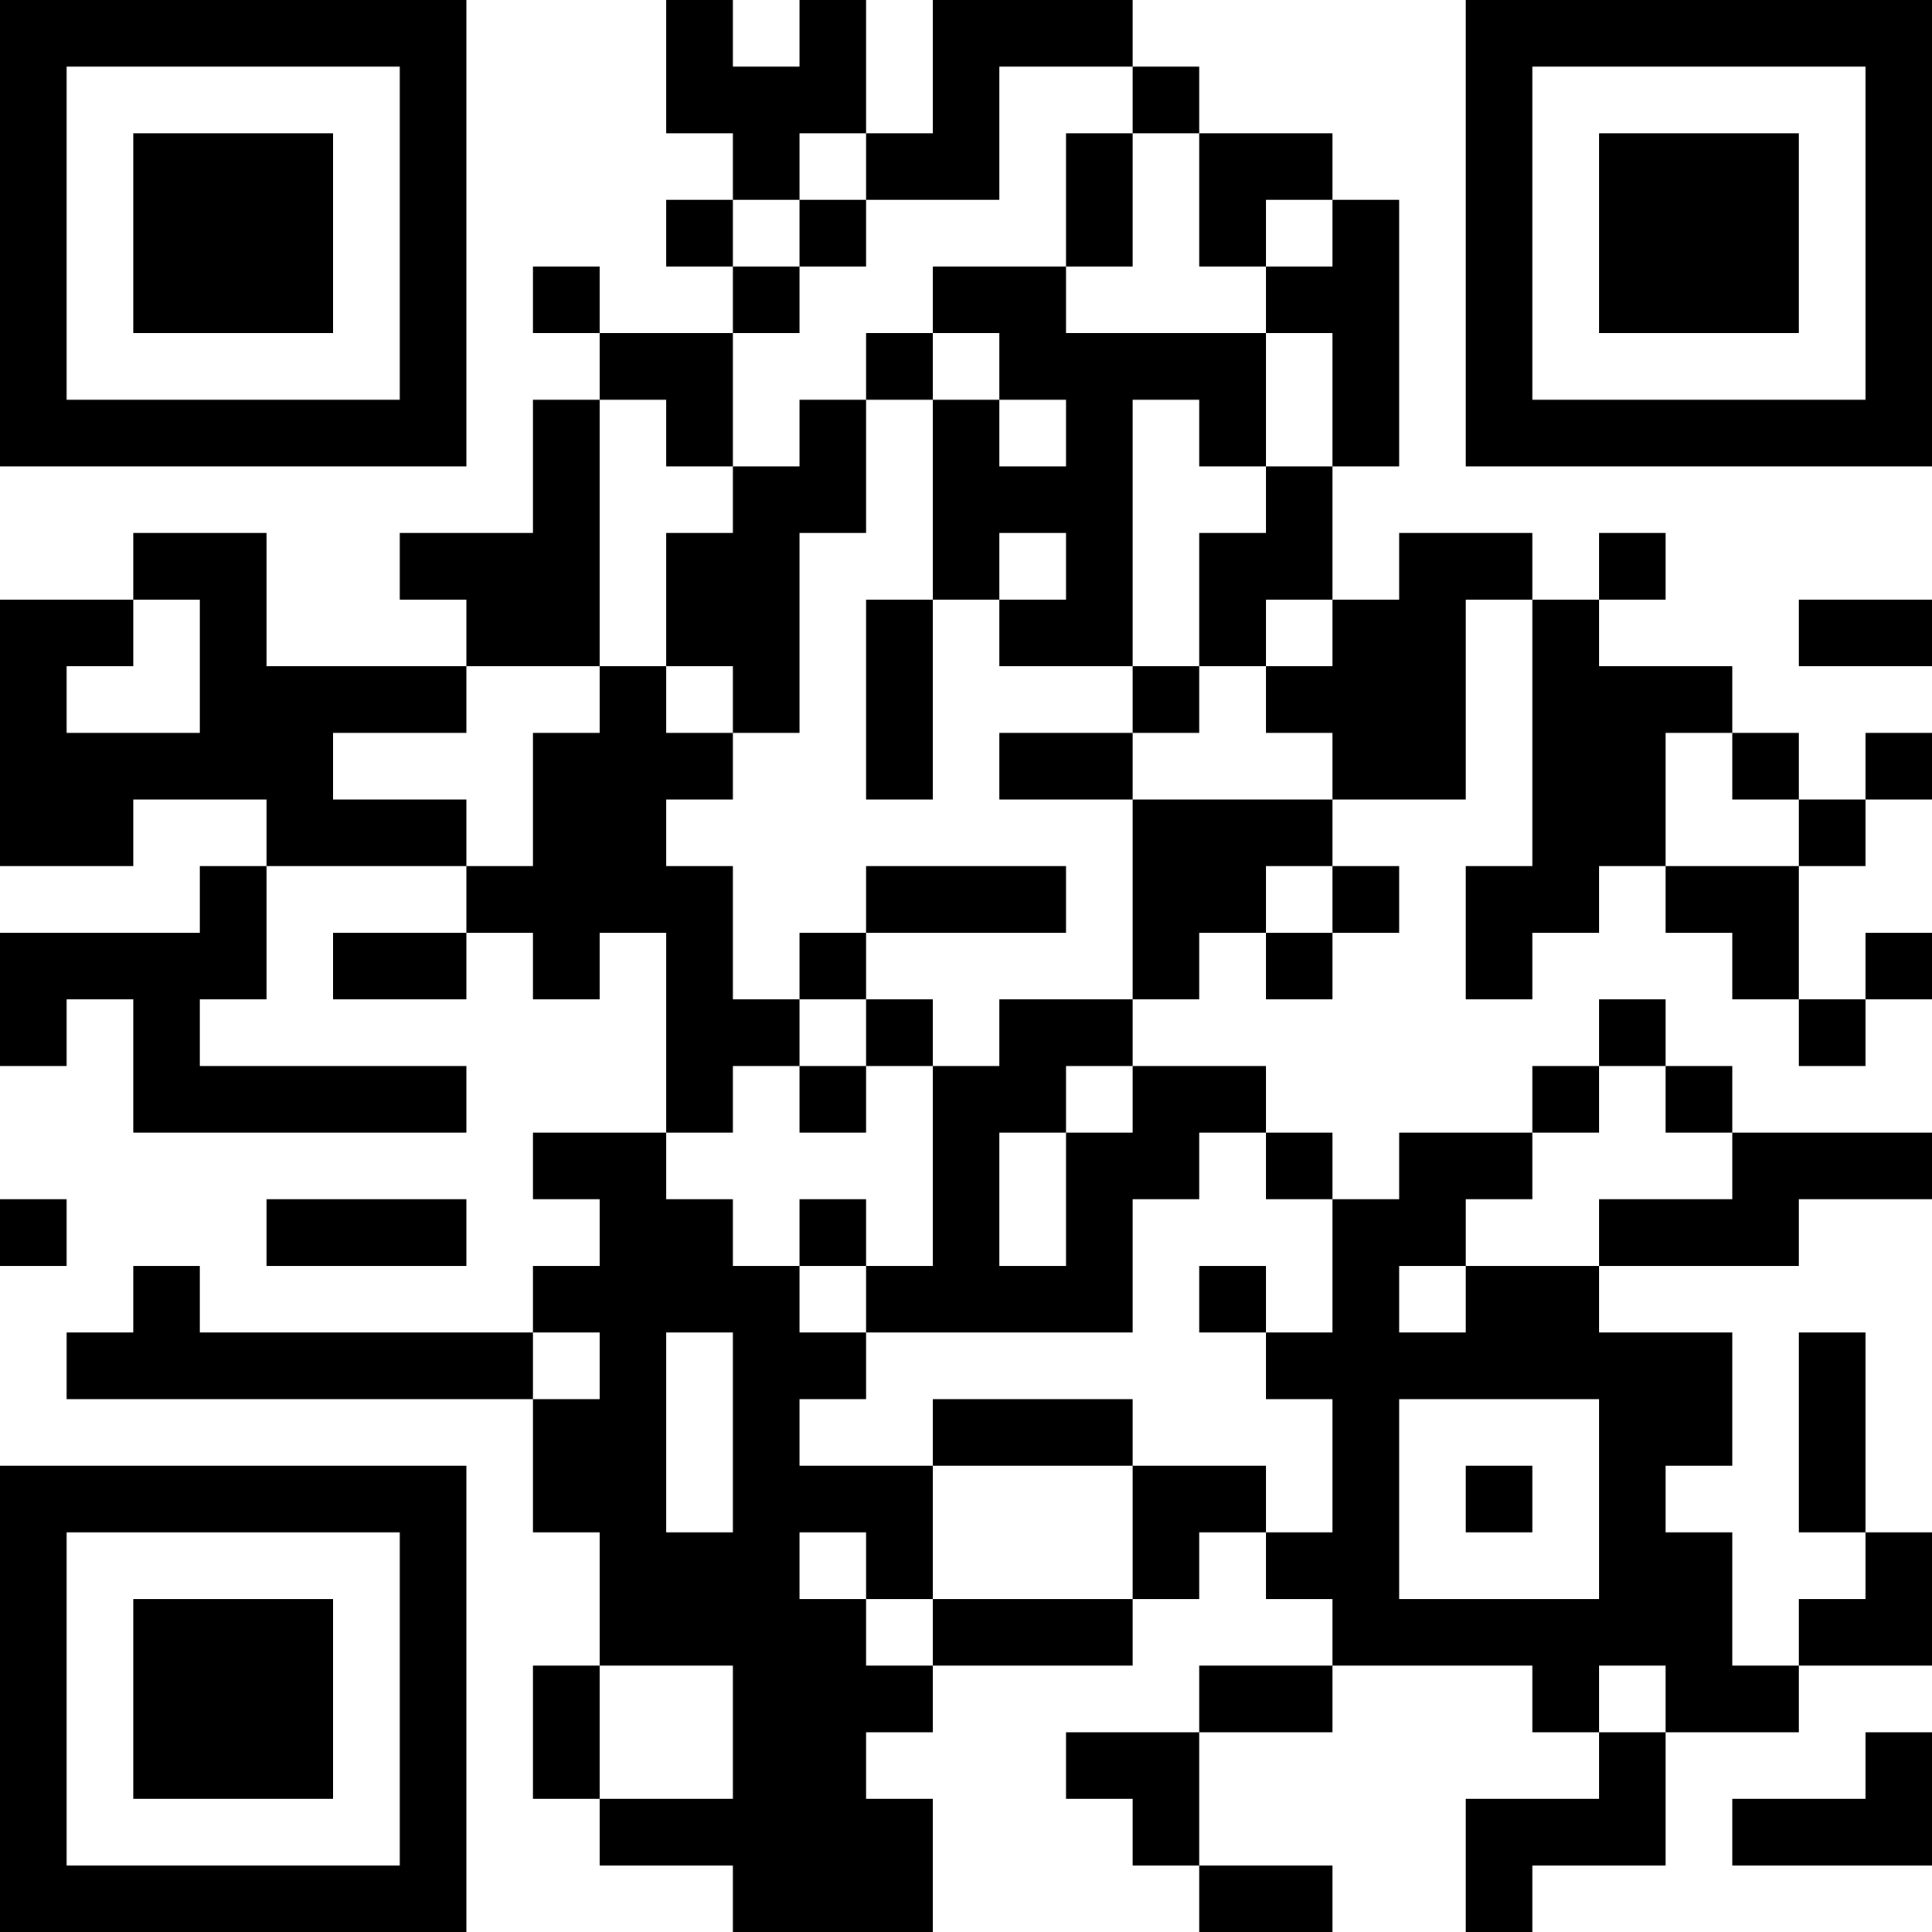 <?xml version="1.0" encoding="UTF-8"?>
<svg xmlns="http://www.w3.org/2000/svg" version="1.1" width="200" height="200" viewBox="0 0 200 200"><rect x="0" y="0" width="200" height="200" fill="#ffffff"/><g transform="scale(6.897)"><g transform="translate(0,0)"><path fill-rule="evenodd" d="M10 0L10 2L11 2L11 3L10 3L10 4L11 4L11 5L9 5L9 4L8 4L8 5L9 5L9 6L8 6L8 8L6 8L6 9L7 9L7 10L4 10L4 8L2 8L2 9L0 9L0 13L2 13L2 12L4 12L4 13L3 13L3 14L0 14L0 16L1 16L1 15L2 15L2 17L7 17L7 16L3 16L3 15L4 15L4 13L7 13L7 14L5 14L5 15L7 15L7 14L8 14L8 15L9 15L9 14L10 14L10 17L8 17L8 18L9 18L9 19L8 19L8 20L3 20L3 19L2 19L2 20L1 20L1 21L8 21L8 23L9 23L9 25L8 25L8 27L9 27L9 28L11 28L11 29L14 29L14 27L13 27L13 26L14 26L14 25L17 25L17 24L18 24L18 23L19 23L19 24L20 24L20 25L18 25L18 26L16 26L16 27L17 27L17 28L18 28L18 29L20 29L20 28L18 28L18 26L20 26L20 25L23 25L23 26L24 26L24 27L22 27L22 29L23 29L23 28L25 28L25 26L27 26L27 25L29 25L29 23L28 23L28 20L27 20L27 23L28 23L28 24L27 24L27 25L26 25L26 23L25 23L25 22L26 22L26 20L24 20L24 19L27 19L27 18L29 18L29 17L26 17L26 16L25 16L25 15L24 15L24 16L23 16L23 17L21 17L21 18L20 18L20 17L19 17L19 16L17 16L17 15L18 15L18 14L19 14L19 15L20 15L20 14L21 14L21 13L20 13L20 12L22 12L22 9L23 9L23 13L22 13L22 15L23 15L23 14L24 14L24 13L25 13L25 14L26 14L26 15L27 15L27 16L28 16L28 15L29 15L29 14L28 14L28 15L27 15L27 13L28 13L28 12L29 12L29 11L28 11L28 12L27 12L27 11L26 11L26 10L24 10L24 9L25 9L25 8L24 8L24 9L23 9L23 8L21 8L21 9L20 9L20 7L21 7L21 3L20 3L20 2L18 2L18 1L17 1L17 0L14 0L14 2L13 2L13 0L12 0L12 1L11 1L11 0ZM15 1L15 3L13 3L13 2L12 2L12 3L11 3L11 4L12 4L12 5L11 5L11 7L10 7L10 6L9 6L9 10L7 10L7 11L5 11L5 12L7 12L7 13L8 13L8 11L9 11L9 10L10 10L10 11L11 11L11 12L10 12L10 13L11 13L11 15L12 15L12 16L11 16L11 17L10 17L10 18L11 18L11 19L12 19L12 20L13 20L13 21L12 21L12 22L14 22L14 24L13 24L13 23L12 23L12 24L13 24L13 25L14 25L14 24L17 24L17 22L19 22L19 23L20 23L20 21L19 21L19 20L20 20L20 18L19 18L19 17L18 17L18 18L17 18L17 20L13 20L13 19L14 19L14 16L15 16L15 15L17 15L17 12L20 12L20 11L19 11L19 10L20 10L20 9L19 9L19 10L18 10L18 8L19 8L19 7L20 7L20 5L19 5L19 4L20 4L20 3L19 3L19 4L18 4L18 2L17 2L17 1ZM16 2L16 4L14 4L14 5L13 5L13 6L12 6L12 7L11 7L11 8L10 8L10 10L11 10L11 11L12 11L12 8L13 8L13 6L14 6L14 9L13 9L13 12L14 12L14 9L15 9L15 10L17 10L17 11L15 11L15 12L17 12L17 11L18 11L18 10L17 10L17 6L18 6L18 7L19 7L19 5L16 5L16 4L17 4L17 2ZM12 3L12 4L13 4L13 3ZM14 5L14 6L15 6L15 7L16 7L16 6L15 6L15 5ZM15 8L15 9L16 9L16 8ZM2 9L2 10L1 10L1 11L3 11L3 9ZM27 9L27 10L29 10L29 9ZM25 11L25 13L27 13L27 12L26 12L26 11ZM13 13L13 14L12 14L12 15L13 15L13 16L12 16L12 17L13 17L13 16L14 16L14 15L13 15L13 14L16 14L16 13ZM19 13L19 14L20 14L20 13ZM16 16L16 17L15 17L15 19L16 19L16 17L17 17L17 16ZM24 16L24 17L23 17L23 18L22 18L22 19L21 19L21 20L22 20L22 19L24 19L24 18L26 18L26 17L25 17L25 16ZM0 18L0 19L1 19L1 18ZM4 18L4 19L7 19L7 18ZM12 18L12 19L13 19L13 18ZM18 19L18 20L19 20L19 19ZM8 20L8 21L9 21L9 20ZM10 20L10 23L11 23L11 20ZM14 21L14 22L17 22L17 21ZM21 21L21 24L24 24L24 21ZM22 22L22 23L23 23L23 22ZM9 25L9 27L11 27L11 25ZM24 25L24 26L25 26L25 25ZM28 26L28 27L26 27L26 28L29 28L29 26ZM0 0L0 7L7 7L7 0ZM1 1L1 6L6 6L6 1ZM2 2L2 5L5 5L5 2ZM22 0L22 7L29 7L29 0ZM23 1L23 6L28 6L28 1ZM24 2L24 5L27 5L27 2ZM0 22L0 29L7 29L7 22ZM1 23L1 28L6 28L6 23ZM2 24L2 27L5 27L5 24Z" fill="#000000"/></g></g></svg>
